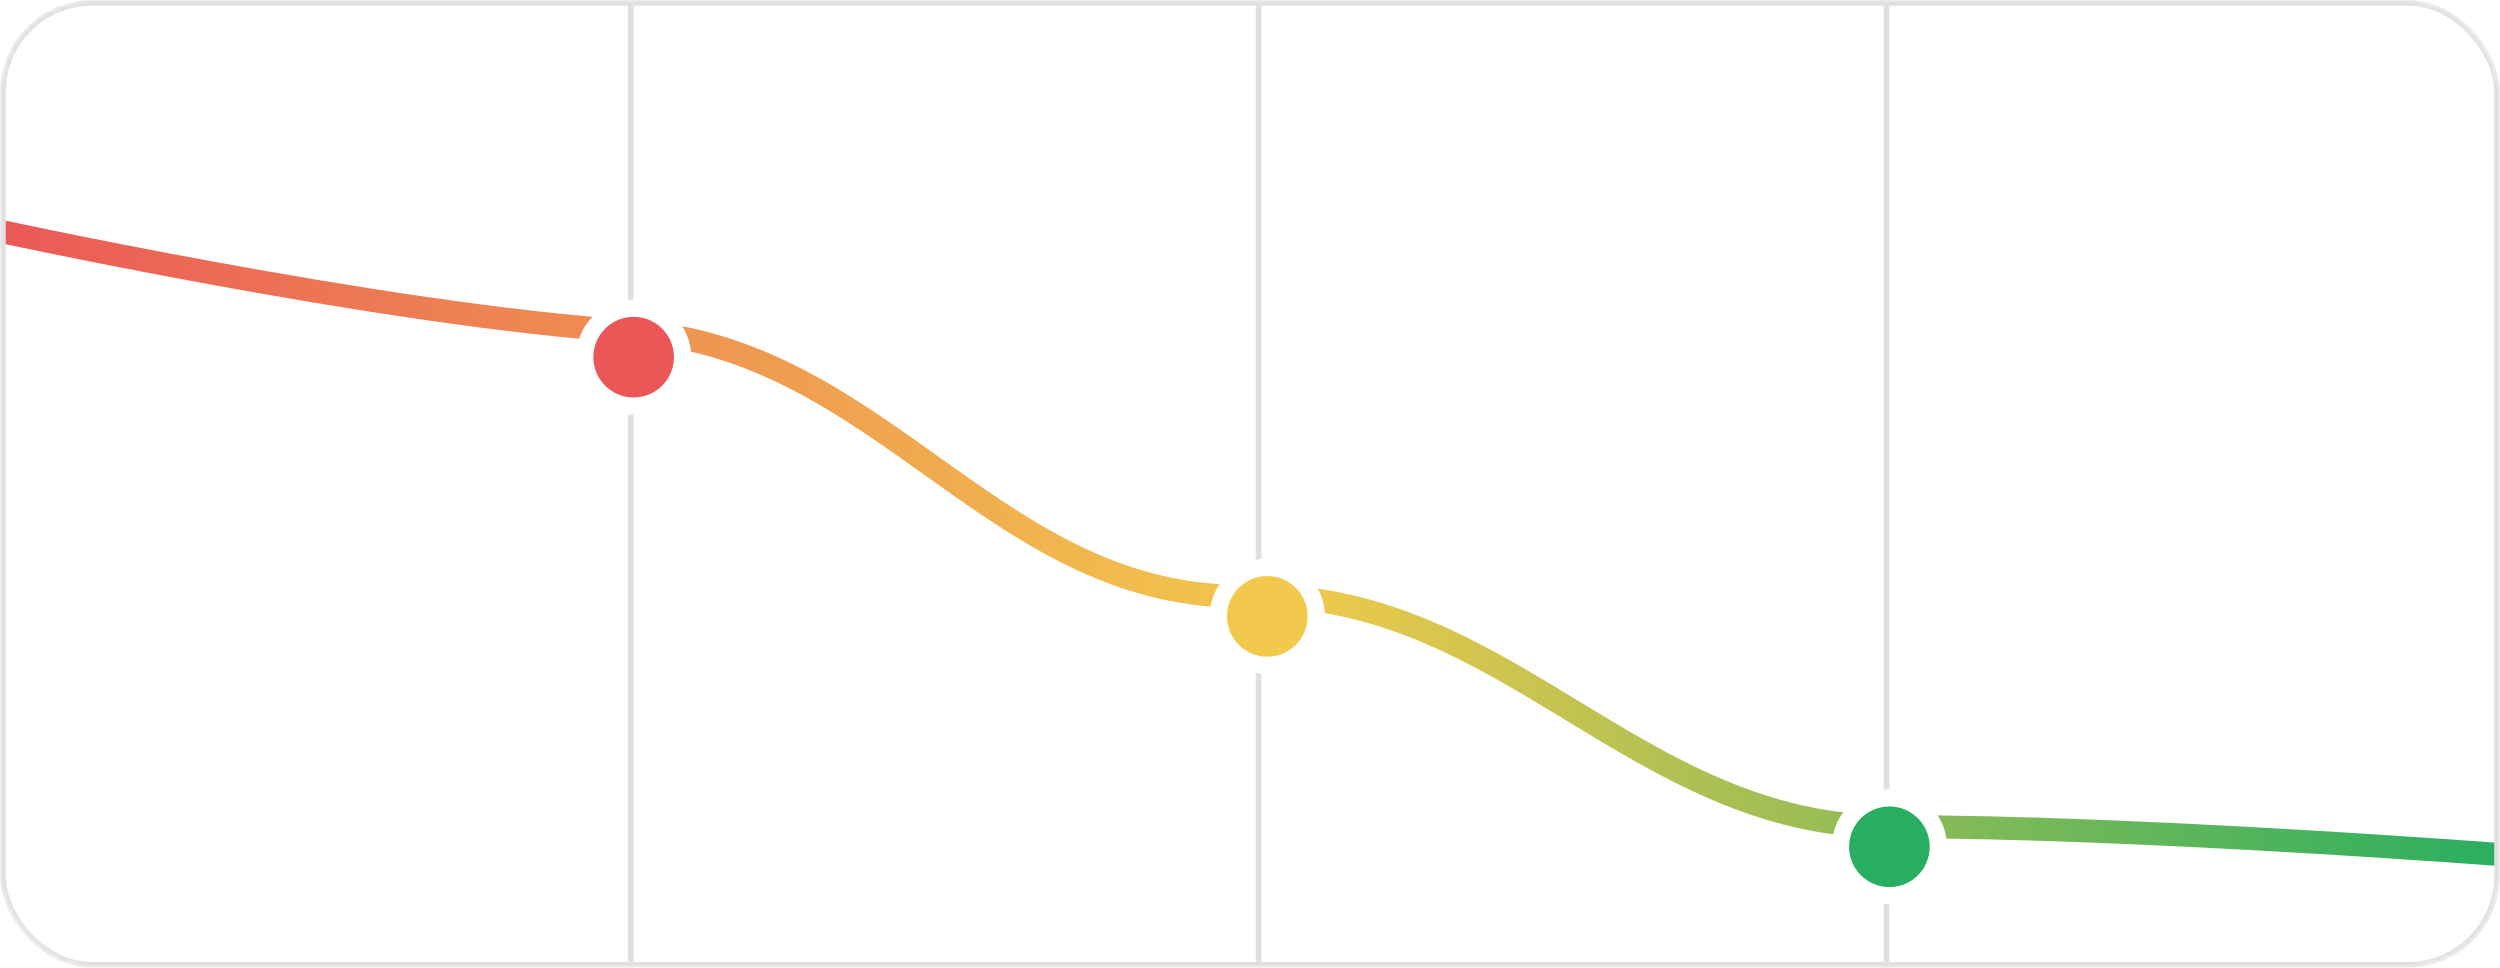 <svg width="434" height="168" viewBox="0 0 434 168" fill="none" xmlns="http://www.w3.org/2000/svg">
<mask id="mask0_30_199" style="mask-type:alpha" maskUnits="userSpaceOnUse" x="0" y="0" width="434" height="168">
<rect width="434" height="168" rx="16" fill="#D9D9D9"/>
</mask>
<g mask="url(#mask0_30_199)">
<line x1="109.5" y1="2.18557e-08" x2="109.5" y2="168" stroke="#E0E0E0"/>
<line x1="218.5" y1="2.18557e-08" x2="218.5" y2="168" stroke="#E0E0E0"/>
<line x1="327.5" y1="2.18557e-08" x2="327.5" y2="168" stroke="#E0E0E0"/>
<path d="M-3 39.5C-3 39.5 66.802 54.8 109.5 57.5C153.553 60.285 172.871 104.564 217 103.5C261.296 102.432 283.691 143.5 328 143.5C371.5 143.5 436 148.5 436 148.5" stroke="url(#paint0_linear_30_199)" stroke-width="4" stroke-linecap="round"/>
<rect x="0.5" y="0.5" width="433" height="167" rx="15.5" stroke="#E0E0E0"/>
<g filter="url(#filter0_d_30_199)">
<circle cx="110" cy="58" r="10" fill="white"/>
<circle cx="110" cy="58" r="7" fill="#EB5757"/>
</g>
<g filter="url(#filter1_d_30_199)">
<circle cx="220" cy="103" r="10" fill="white"/>
<circle cx="220" cy="103" r="7" fill="#F2C94C"/>
</g>
<g filter="url(#filter2_d_30_199)">
<circle cx="328" cy="143" r="10" fill="white"/>
<circle cx="328" cy="143" r="7" fill="#27AE60"/>
</g>
</g>
<defs>
<filter id="filter0_d_30_199" x="96" y="48" width="28" height="28" filterUnits="userSpaceOnUse" color-interpolation-filters="sRGB">
<feFlood flood-opacity="0" result="BackgroundImageFix"/>
<feColorMatrix in="SourceAlpha" type="matrix" values="0 0 0 0 0 0 0 0 0 0 0 0 0 0 0 0 0 0 127 0" result="hardAlpha"/>
<feOffset dy="4"/>
<feGaussianBlur stdDeviation="2"/>
<feComposite in2="hardAlpha" operator="out"/>
<feColorMatrix type="matrix" values="0 0 0 0 0 0 0 0 0 0 0 0 0 0 0 0 0 0 0.25 0"/>
<feBlend mode="normal" in2="BackgroundImageFix" result="effect1_dropShadow_30_199"/>
<feBlend mode="normal" in="SourceGraphic" in2="effect1_dropShadow_30_199" result="shape"/>
</filter>
<filter id="filter1_d_30_199" x="206" y="93" width="28" height="28" filterUnits="userSpaceOnUse" color-interpolation-filters="sRGB">
<feFlood flood-opacity="0" result="BackgroundImageFix"/>
<feColorMatrix in="SourceAlpha" type="matrix" values="0 0 0 0 0 0 0 0 0 0 0 0 0 0 0 0 0 0 127 0" result="hardAlpha"/>
<feOffset dy="4"/>
<feGaussianBlur stdDeviation="2"/>
<feComposite in2="hardAlpha" operator="out"/>
<feColorMatrix type="matrix" values="0 0 0 0 0 0 0 0 0 0 0 0 0 0 0 0 0 0 0.25 0"/>
<feBlend mode="normal" in2="BackgroundImageFix" result="effect1_dropShadow_30_199"/>
<feBlend mode="normal" in="SourceGraphic" in2="effect1_dropShadow_30_199" result="shape"/>
</filter>
<filter id="filter2_d_30_199" x="314" y="133" width="28" height="28" filterUnits="userSpaceOnUse" color-interpolation-filters="sRGB">
<feFlood flood-opacity="0" result="BackgroundImageFix"/>
<feColorMatrix in="SourceAlpha" type="matrix" values="0 0 0 0 0 0 0 0 0 0 0 0 0 0 0 0 0 0 127 0" result="hardAlpha"/>
<feOffset dy="4"/>
<feGaussianBlur stdDeviation="2"/>
<feComposite in2="hardAlpha" operator="out"/>
<feColorMatrix type="matrix" values="0 0 0 0 0 0 0 0 0 0 0 0 0 0 0 0 0 0 0.25 0"/>
<feBlend mode="normal" in2="BackgroundImageFix" result="effect1_dropShadow_30_199"/>
<feBlend mode="normal" in="SourceGraphic" in2="effect1_dropShadow_30_199" result="shape"/>
</filter>
<linearGradient id="paint0_linear_30_199" x1="-3" y1="94" x2="436" y2="94" gradientUnits="userSpaceOnUse">
<stop stop-color="#EB5757"/>
<stop offset="0.516" stop-color="#F2C94C"/>
<stop offset="1" stop-color="#27AE60"/>
</linearGradient>
</defs>
</svg>
